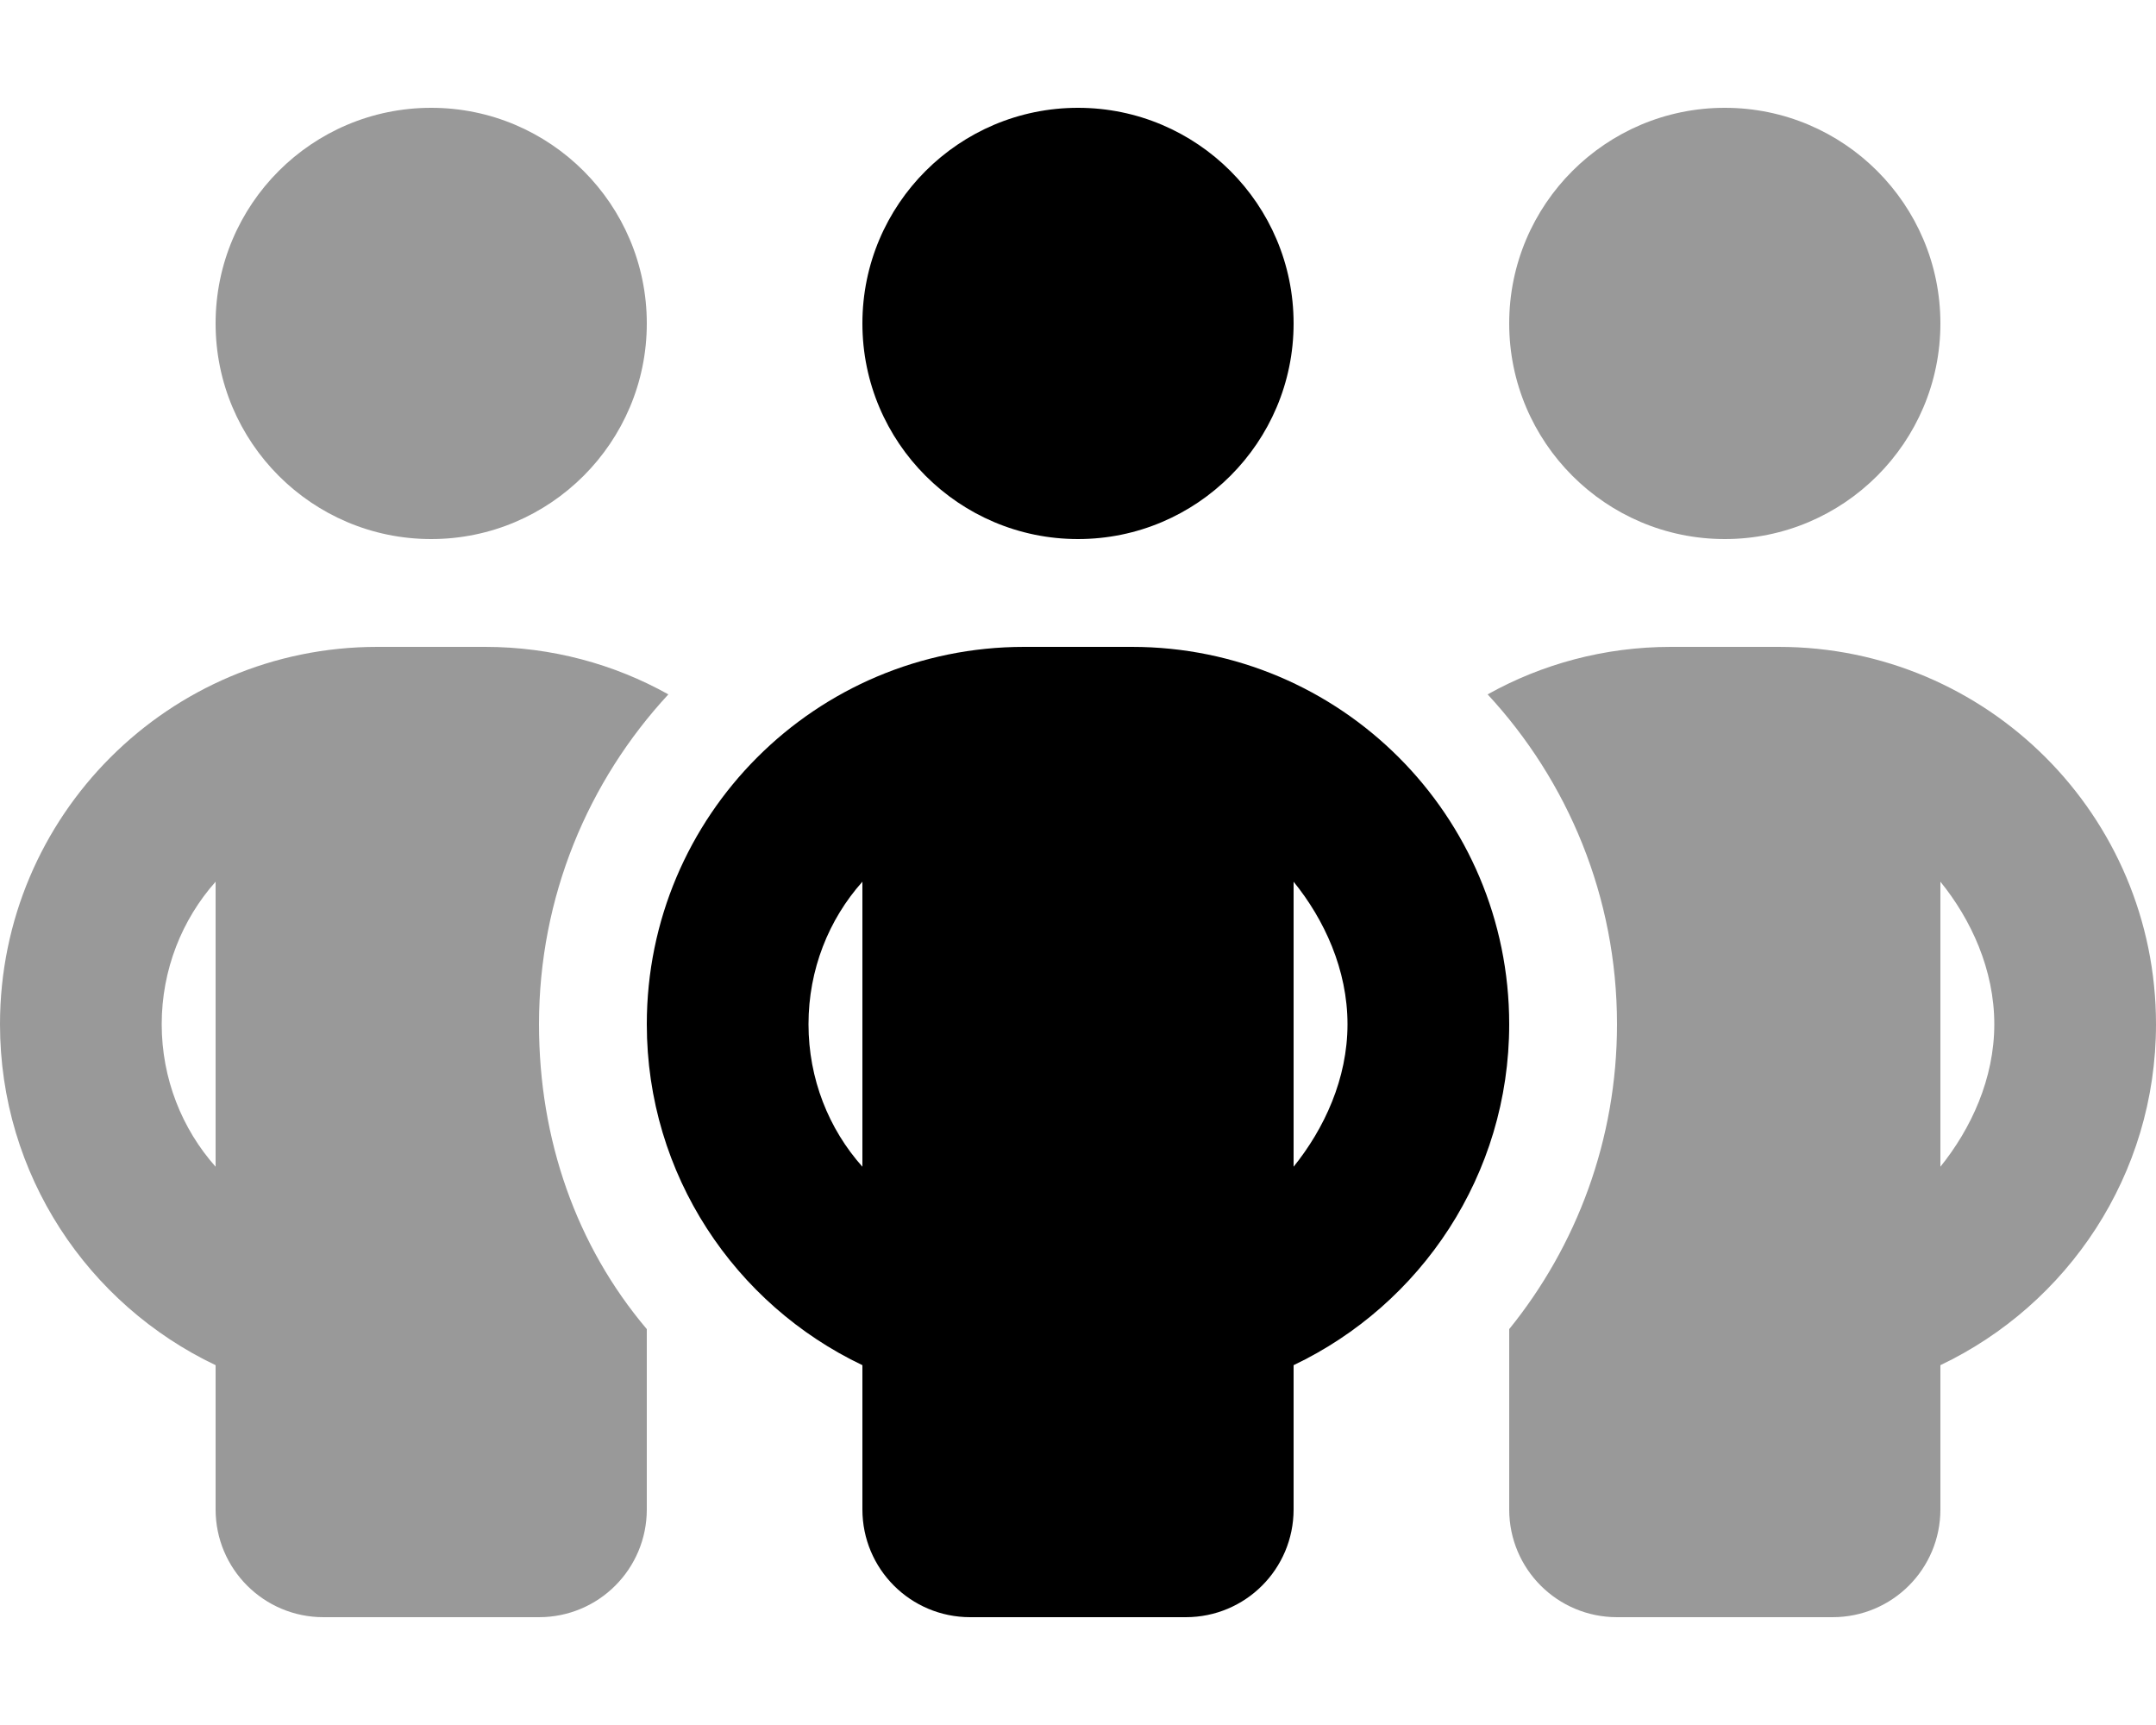 <svg xmlns="http://www.w3.org/2000/svg" viewBox="0 0 640 512">
  <!--! Font Awesome Pro 6.1.1 by @fontawesome - https://fontawesome.com License - https://fontawesome.com/license (Commercial License) Copyright 2022 Fonticons, Inc. -->
  <defs>
    <style>
      .fa-secondary {
        opacity: .4
      }
    </style>
  </defs>
  <path class="fa-primary"
    d="M384 96C384 131.3 355.3 160 320 160C284.7 160 256 131.3 256 96C256 60.65 284.7 32 320 32C355.3 32 384 60.65 384 96zM384 448C384 465.7 369.7 480 352 480H288C270.3 480 256 465.7 256 448V405.2C218.2 387.2 192 348.7 192 304C192 242.1 242.1 192 304 192H336C397.9 192 448 242.1 448 304C448 348.7 421.8 387.2 384 405.2V448zM256 261.7C246 272.9 240 287.8 240 304C240 320.2 246 335.1 256 346.3V261.7zM400 304C400 287.8 393.1 272.9 384 261.7V346.3C393.1 335 400 320.2 400 304z" />
  <path class="fa-secondary"
    d="M64 96C64 60.65 92.65 32 128 32C163.3 32 192 60.65 192 96C192 131.3 163.3 160 128 160C92.65 160 64 131.3 64 96zM192 394.5V448C192 465.7 177.7 480 160 480H96C78.33 480 64 465.7 64 448V405.2C26.16 387.2 0 348.7 0 304C0 242.1 50.14 192 112 192H144C163.7 192 182.3 197.1 198.4 206.1C174.6 231.8 160 266.2 160 304C160 338.3 171.1 369.8 192 394.5zM64 346.3V261.7C54.04 272.9 48 287.8 48 304C48 320.2 54.04 335.1 64 346.3zM448 394.5C468 369.8 480 338.3 480 304C480 266.2 465.4 231.8 441.6 206.1C457.7 197.1 476.3 192 496 192H528C589.9 192 640 242.1 640 304C640 348.7 613.8 387.2 576 405.2V448C576 465.7 561.7 480 544 480H480C462.3 480 448 465.7 448 448V394.5zM592 304C592 287.8 585.1 272.9 576 261.7V346.3C585.1 335 592 320.2 592 304zM448 96C448 60.65 476.7 32 512 32C547.3 32 576 60.65 576 96C576 131.3 547.3 160 512 160C476.7 160 448 131.3 448 96z" />
</svg>